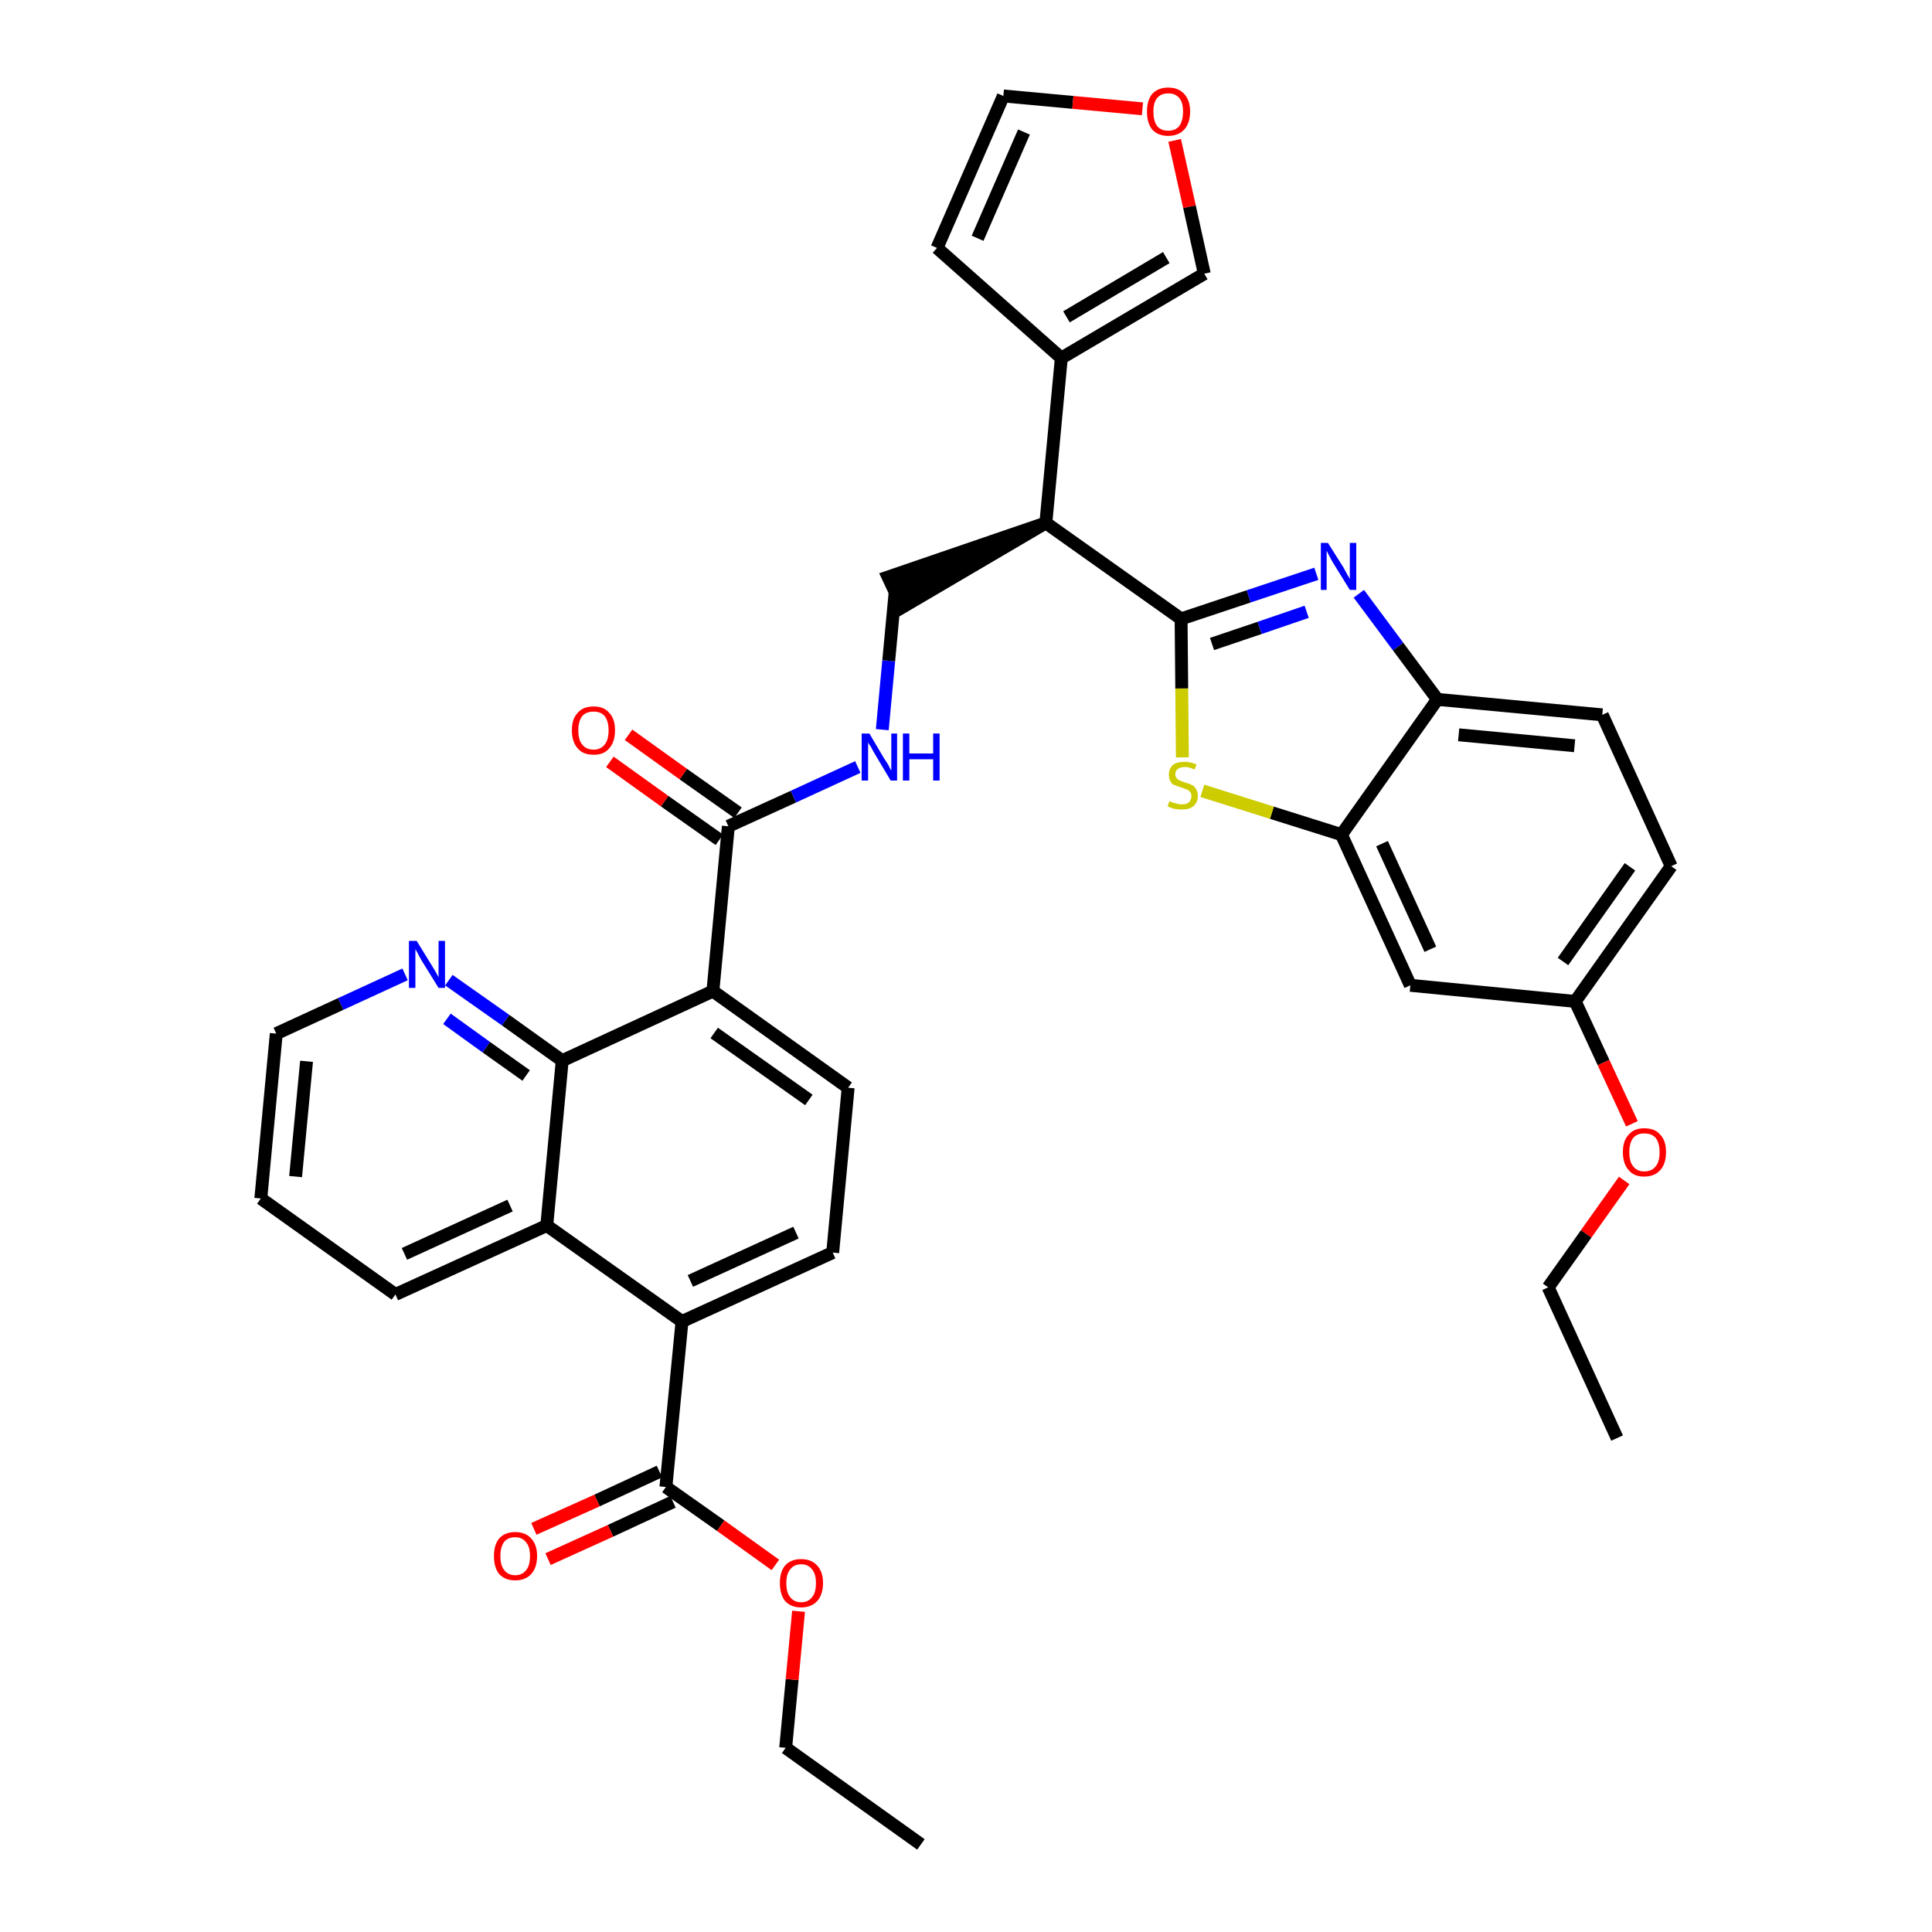 <?xml version='1.0' encoding='iso-8859-1'?>
<svg version='1.1' baseProfile='full'
              xmlns='http://www.w3.org/2000/svg'
                      xmlns:rdkit='http://www.rdkit.org/xml'
                      xmlns:xlink='http://www.w3.org/1999/xlink'
                  xml:space='preserve'
width='300px' height='300px' viewBox='0 0 300 300'>
<!-- END OF HEADER -->
<path class='bond-0 atom-0 atom-1' d='M 143.0,286.4 L 122.0,271.4' style='fill:none;fill-rule:evenodd;stroke:#000000;stroke-width:2.0px;stroke-linecap:butt;stroke-linejoin:miter;stroke-opacity:1' />
<path class='bond-1 atom-1 atom-2' d='M 122.0,271.4 L 123.0,260.8' style='fill:none;fill-rule:evenodd;stroke:#000000;stroke-width:2.0px;stroke-linecap:butt;stroke-linejoin:miter;stroke-opacity:1' />
<path class='bond-1 atom-1 atom-2' d='M 123.0,260.8 L 124.0,250.2' style='fill:none;fill-rule:evenodd;stroke:#FF0000;stroke-width:2.0px;stroke-linecap:butt;stroke-linejoin:miter;stroke-opacity:1' />
<path class='bond-2 atom-2 atom-3' d='M 120.4,243.0 L 111.9,236.9' style='fill:none;fill-rule:evenodd;stroke:#FF0000;stroke-width:2.0px;stroke-linecap:butt;stroke-linejoin:miter;stroke-opacity:1' />
<path class='bond-2 atom-2 atom-3' d='M 111.9,236.9 L 103.4,230.9' style='fill:none;fill-rule:evenodd;stroke:#000000;stroke-width:2.0px;stroke-linecap:butt;stroke-linejoin:miter;stroke-opacity:1' />
<path class='bond-3 atom-3 atom-4' d='M 102.4,228.5 L 92.7,233.0' style='fill:none;fill-rule:evenodd;stroke:#000000;stroke-width:2.0px;stroke-linecap:butt;stroke-linejoin:miter;stroke-opacity:1' />
<path class='bond-3 atom-3 atom-4' d='M 92.7,233.0 L 82.9,237.4' style='fill:none;fill-rule:evenodd;stroke:#FF0000;stroke-width:2.0px;stroke-linecap:butt;stroke-linejoin:miter;stroke-opacity:1' />
<path class='bond-3 atom-3 atom-4' d='M 104.5,233.2 L 94.8,237.7' style='fill:none;fill-rule:evenodd;stroke:#000000;stroke-width:2.0px;stroke-linecap:butt;stroke-linejoin:miter;stroke-opacity:1' />
<path class='bond-3 atom-3 atom-4' d='M 94.8,237.7 L 85.1,242.1' style='fill:none;fill-rule:evenodd;stroke:#FF0000;stroke-width:2.0px;stroke-linecap:butt;stroke-linejoin:miter;stroke-opacity:1' />
<path class='bond-4 atom-3 atom-5' d='M 103.4,230.9 L 105.9,205.2' style='fill:none;fill-rule:evenodd;stroke:#000000;stroke-width:2.0px;stroke-linecap:butt;stroke-linejoin:miter;stroke-opacity:1' />
<path class='bond-5 atom-5 atom-6' d='M 105.9,205.2 L 129.3,194.5' style='fill:none;fill-rule:evenodd;stroke:#000000;stroke-width:2.0px;stroke-linecap:butt;stroke-linejoin:miter;stroke-opacity:1' />
<path class='bond-5 atom-5 atom-6' d='M 107.2,198.9 L 123.6,191.4' style='fill:none;fill-rule:evenodd;stroke:#000000;stroke-width:2.0px;stroke-linecap:butt;stroke-linejoin:miter;stroke-opacity:1' />
<path class='bond-36 atom-36 atom-5' d='M 84.9,190.3 L 105.9,205.2' style='fill:none;fill-rule:evenodd;stroke:#000000;stroke-width:2.0px;stroke-linecap:butt;stroke-linejoin:miter;stroke-opacity:1' />
<path class='bond-6 atom-6 atom-7' d='M 129.3,194.5 L 131.7,168.9' style='fill:none;fill-rule:evenodd;stroke:#000000;stroke-width:2.0px;stroke-linecap:butt;stroke-linejoin:miter;stroke-opacity:1' />
<path class='bond-7 atom-7 atom-8' d='M 131.7,168.9 L 110.7,153.9' style='fill:none;fill-rule:evenodd;stroke:#000000;stroke-width:2.0px;stroke-linecap:butt;stroke-linejoin:miter;stroke-opacity:1' />
<path class='bond-7 atom-7 atom-8' d='M 125.6,170.8 L 110.9,160.4' style='fill:none;fill-rule:evenodd;stroke:#000000;stroke-width:2.0px;stroke-linecap:butt;stroke-linejoin:miter;stroke-opacity:1' />
<path class='bond-8 atom-8 atom-9' d='M 110.7,153.9 L 113.1,128.3' style='fill:none;fill-rule:evenodd;stroke:#000000;stroke-width:2.0px;stroke-linecap:butt;stroke-linejoin:miter;stroke-opacity:1' />
<path class='bond-30 atom-8 atom-31' d='M 110.7,153.9 L 87.3,164.7' style='fill:none;fill-rule:evenodd;stroke:#000000;stroke-width:2.0px;stroke-linecap:butt;stroke-linejoin:miter;stroke-opacity:1' />
<path class='bond-9 atom-9 atom-10' d='M 114.6,126.2 L 106.1,120.2' style='fill:none;fill-rule:evenodd;stroke:#000000;stroke-width:2.0px;stroke-linecap:butt;stroke-linejoin:miter;stroke-opacity:1' />
<path class='bond-9 atom-9 atom-10' d='M 106.1,120.2 L 97.6,114.1' style='fill:none;fill-rule:evenodd;stroke:#FF0000;stroke-width:2.0px;stroke-linecap:butt;stroke-linejoin:miter;stroke-opacity:1' />
<path class='bond-9 atom-9 atom-10' d='M 111.7,130.4 L 103.2,124.4' style='fill:none;fill-rule:evenodd;stroke:#000000;stroke-width:2.0px;stroke-linecap:butt;stroke-linejoin:miter;stroke-opacity:1' />
<path class='bond-9 atom-9 atom-10' d='M 103.2,124.4 L 94.7,118.3' style='fill:none;fill-rule:evenodd;stroke:#FF0000;stroke-width:2.0px;stroke-linecap:butt;stroke-linejoin:miter;stroke-opacity:1' />
<path class='bond-10 atom-9 atom-11' d='M 113.1,128.3 L 123.2,123.7' style='fill:none;fill-rule:evenodd;stroke:#000000;stroke-width:2.0px;stroke-linecap:butt;stroke-linejoin:miter;stroke-opacity:1' />
<path class='bond-10 atom-9 atom-11' d='M 123.2,123.7 L 133.2,119.1' style='fill:none;fill-rule:evenodd;stroke:#0000FF;stroke-width:2.0px;stroke-linecap:butt;stroke-linejoin:miter;stroke-opacity:1' />
<path class='bond-11 atom-11 atom-12' d='M 137.0,113.3 L 138.0,102.6' style='fill:none;fill-rule:evenodd;stroke:#0000FF;stroke-width:2.0px;stroke-linecap:butt;stroke-linejoin:miter;stroke-opacity:1' />
<path class='bond-11 atom-11 atom-12' d='M 138.0,102.6 L 139.0,91.9' style='fill:none;fill-rule:evenodd;stroke:#000000;stroke-width:2.0px;stroke-linecap:butt;stroke-linejoin:miter;stroke-opacity:1' />
<path class='bond-12 atom-13 atom-12' d='M 162.4,81.2 L 137.9,89.6 L 140.1,94.3 Z' style='fill:#000000;fill-rule:evenodd;fill-opacity:1;stroke:#000000;stroke-width:2.0px;stroke-linecap:butt;stroke-linejoin:miter;stroke-opacity:1;' />
<path class='bond-13 atom-13 atom-14' d='M 162.4,81.2 L 164.8,55.6' style='fill:none;fill-rule:evenodd;stroke:#000000;stroke-width:2.0px;stroke-linecap:butt;stroke-linejoin:miter;stroke-opacity:1' />
<path class='bond-18 atom-13 atom-19' d='M 162.4,81.2 L 183.4,96.1' style='fill:none;fill-rule:evenodd;stroke:#000000;stroke-width:2.0px;stroke-linecap:butt;stroke-linejoin:miter;stroke-opacity:1' />
<path class='bond-14 atom-14 atom-15' d='M 164.8,55.6 L 145.5,38.5' style='fill:none;fill-rule:evenodd;stroke:#000000;stroke-width:2.0px;stroke-linecap:butt;stroke-linejoin:miter;stroke-opacity:1' />
<path class='bond-37 atom-18 atom-14' d='M 187.0,42.5 L 164.8,55.6' style='fill:none;fill-rule:evenodd;stroke:#000000;stroke-width:2.0px;stroke-linecap:butt;stroke-linejoin:miter;stroke-opacity:1' />
<path class='bond-37 atom-18 atom-14' d='M 181.1,40.0 L 165.6,49.2' style='fill:none;fill-rule:evenodd;stroke:#000000;stroke-width:2.0px;stroke-linecap:butt;stroke-linejoin:miter;stroke-opacity:1' />
<path class='bond-15 atom-15 atom-16' d='M 145.5,38.5 L 155.8,14.9' style='fill:none;fill-rule:evenodd;stroke:#000000;stroke-width:2.0px;stroke-linecap:butt;stroke-linejoin:miter;stroke-opacity:1' />
<path class='bond-15 atom-15 atom-16' d='M 151.8,37.0 L 159.0,20.5' style='fill:none;fill-rule:evenodd;stroke:#000000;stroke-width:2.0px;stroke-linecap:butt;stroke-linejoin:miter;stroke-opacity:1' />
<path class='bond-16 atom-16 atom-17' d='M 155.8,14.9 L 166.6,15.9' style='fill:none;fill-rule:evenodd;stroke:#000000;stroke-width:2.0px;stroke-linecap:butt;stroke-linejoin:miter;stroke-opacity:1' />
<path class='bond-16 atom-16 atom-17' d='M 166.6,15.9 L 177.4,16.9' style='fill:none;fill-rule:evenodd;stroke:#FF0000;stroke-width:2.0px;stroke-linecap:butt;stroke-linejoin:miter;stroke-opacity:1' />
<path class='bond-17 atom-17 atom-18' d='M 182.4,21.8 L 184.7,32.1' style='fill:none;fill-rule:evenodd;stroke:#FF0000;stroke-width:2.0px;stroke-linecap:butt;stroke-linejoin:miter;stroke-opacity:1' />
<path class='bond-17 atom-17 atom-18' d='M 184.7,32.1 L 187.0,42.5' style='fill:none;fill-rule:evenodd;stroke:#000000;stroke-width:2.0px;stroke-linecap:butt;stroke-linejoin:miter;stroke-opacity:1' />
<path class='bond-19 atom-19 atom-20' d='M 183.4,96.1 L 193.9,92.6' style='fill:none;fill-rule:evenodd;stroke:#000000;stroke-width:2.0px;stroke-linecap:butt;stroke-linejoin:miter;stroke-opacity:1' />
<path class='bond-19 atom-19 atom-20' d='M 193.9,92.6 L 204.4,89.1' style='fill:none;fill-rule:evenodd;stroke:#0000FF;stroke-width:2.0px;stroke-linecap:butt;stroke-linejoin:miter;stroke-opacity:1' />
<path class='bond-19 atom-19 atom-20' d='M 188.2,100.0 L 195.6,97.5' style='fill:none;fill-rule:evenodd;stroke:#000000;stroke-width:2.0px;stroke-linecap:butt;stroke-linejoin:miter;stroke-opacity:1' />
<path class='bond-19 atom-19 atom-20' d='M 195.6,97.5 L 202.9,95.0' style='fill:none;fill-rule:evenodd;stroke:#0000FF;stroke-width:2.0px;stroke-linecap:butt;stroke-linejoin:miter;stroke-opacity:1' />
<path class='bond-38 atom-30 atom-19' d='M 183.6,117.6 L 183.5,106.9' style='fill:none;fill-rule:evenodd;stroke:#CCCC00;stroke-width:2.0px;stroke-linecap:butt;stroke-linejoin:miter;stroke-opacity:1' />
<path class='bond-38 atom-30 atom-19' d='M 183.5,106.9 L 183.4,96.1' style='fill:none;fill-rule:evenodd;stroke:#000000;stroke-width:2.0px;stroke-linecap:butt;stroke-linejoin:miter;stroke-opacity:1' />
<path class='bond-20 atom-20 atom-21' d='M 211.0,92.2 L 217.1,100.4' style='fill:none;fill-rule:evenodd;stroke:#0000FF;stroke-width:2.0px;stroke-linecap:butt;stroke-linejoin:miter;stroke-opacity:1' />
<path class='bond-20 atom-20 atom-21' d='M 217.1,100.4 L 223.2,108.6' style='fill:none;fill-rule:evenodd;stroke:#000000;stroke-width:2.0px;stroke-linecap:butt;stroke-linejoin:miter;stroke-opacity:1' />
<path class='bond-21 atom-21 atom-22' d='M 223.2,108.6 L 248.8,111.0' style='fill:none;fill-rule:evenodd;stroke:#000000;stroke-width:2.0px;stroke-linecap:butt;stroke-linejoin:miter;stroke-opacity:1' />
<path class='bond-21 atom-21 atom-22' d='M 226.5,114.1 L 244.5,115.8' style='fill:none;fill-rule:evenodd;stroke:#000000;stroke-width:2.0px;stroke-linecap:butt;stroke-linejoin:miter;stroke-opacity:1' />
<path class='bond-40 atom-29 atom-21' d='M 208.3,129.6 L 223.2,108.6' style='fill:none;fill-rule:evenodd;stroke:#000000;stroke-width:2.0px;stroke-linecap:butt;stroke-linejoin:miter;stroke-opacity:1' />
<path class='bond-22 atom-22 atom-23' d='M 248.8,111.0 L 259.5,134.5' style='fill:none;fill-rule:evenodd;stroke:#000000;stroke-width:2.0px;stroke-linecap:butt;stroke-linejoin:miter;stroke-opacity:1' />
<path class='bond-23 atom-23 atom-24' d='M 259.5,134.5 L 244.6,155.5' style='fill:none;fill-rule:evenodd;stroke:#000000;stroke-width:2.0px;stroke-linecap:butt;stroke-linejoin:miter;stroke-opacity:1' />
<path class='bond-23 atom-23 atom-24' d='M 253.1,134.6 L 242.7,149.3' style='fill:none;fill-rule:evenodd;stroke:#000000;stroke-width:2.0px;stroke-linecap:butt;stroke-linejoin:miter;stroke-opacity:1' />
<path class='bond-24 atom-24 atom-25' d='M 244.6,155.5 L 249.0,165.0' style='fill:none;fill-rule:evenodd;stroke:#000000;stroke-width:2.0px;stroke-linecap:butt;stroke-linejoin:miter;stroke-opacity:1' />
<path class='bond-24 atom-24 atom-25' d='M 249.0,165.0 L 253.4,174.5' style='fill:none;fill-rule:evenodd;stroke:#FF0000;stroke-width:2.0px;stroke-linecap:butt;stroke-linejoin:miter;stroke-opacity:1' />
<path class='bond-27 atom-24 atom-28' d='M 244.6,155.5 L 219.0,153.0' style='fill:none;fill-rule:evenodd;stroke:#000000;stroke-width:2.0px;stroke-linecap:butt;stroke-linejoin:miter;stroke-opacity:1' />
<path class='bond-25 atom-25 atom-26' d='M 252.2,183.3 L 246.3,191.6' style='fill:none;fill-rule:evenodd;stroke:#FF0000;stroke-width:2.0px;stroke-linecap:butt;stroke-linejoin:miter;stroke-opacity:1' />
<path class='bond-25 atom-25 atom-26' d='M 246.3,191.6 L 240.4,199.9' style='fill:none;fill-rule:evenodd;stroke:#000000;stroke-width:2.0px;stroke-linecap:butt;stroke-linejoin:miter;stroke-opacity:1' />
<path class='bond-26 atom-26 atom-27' d='M 240.4,199.9 L 251.1,223.3' style='fill:none;fill-rule:evenodd;stroke:#000000;stroke-width:2.0px;stroke-linecap:butt;stroke-linejoin:miter;stroke-opacity:1' />
<path class='bond-28 atom-28 atom-29' d='M 219.0,153.0 L 208.3,129.6' style='fill:none;fill-rule:evenodd;stroke:#000000;stroke-width:2.0px;stroke-linecap:butt;stroke-linejoin:miter;stroke-opacity:1' />
<path class='bond-28 atom-28 atom-29' d='M 222.1,147.4 L 214.6,131.0' style='fill:none;fill-rule:evenodd;stroke:#000000;stroke-width:2.0px;stroke-linecap:butt;stroke-linejoin:miter;stroke-opacity:1' />
<path class='bond-29 atom-29 atom-30' d='M 208.3,129.6 L 197.5,126.2' style='fill:none;fill-rule:evenodd;stroke:#000000;stroke-width:2.0px;stroke-linecap:butt;stroke-linejoin:miter;stroke-opacity:1' />
<path class='bond-29 atom-29 atom-30' d='M 197.5,126.2 L 186.7,122.8' style='fill:none;fill-rule:evenodd;stroke:#CCCC00;stroke-width:2.0px;stroke-linecap:butt;stroke-linejoin:miter;stroke-opacity:1' />
<path class='bond-31 atom-31 atom-32' d='M 87.3,164.7 L 78.5,158.4' style='fill:none;fill-rule:evenodd;stroke:#000000;stroke-width:2.0px;stroke-linecap:butt;stroke-linejoin:miter;stroke-opacity:1' />
<path class='bond-31 atom-31 atom-32' d='M 78.5,158.4 L 69.7,152.2' style='fill:none;fill-rule:evenodd;stroke:#0000FF;stroke-width:2.0px;stroke-linecap:butt;stroke-linejoin:miter;stroke-opacity:1' />
<path class='bond-31 atom-31 atom-32' d='M 81.7,167.0 L 75.5,162.6' style='fill:none;fill-rule:evenodd;stroke:#000000;stroke-width:2.0px;stroke-linecap:butt;stroke-linejoin:miter;stroke-opacity:1' />
<path class='bond-31 atom-31 atom-32' d='M 75.5,162.6 L 69.4,158.2' style='fill:none;fill-rule:evenodd;stroke:#0000FF;stroke-width:2.0px;stroke-linecap:butt;stroke-linejoin:miter;stroke-opacity:1' />
<path class='bond-39 atom-36 atom-31' d='M 84.9,190.3 L 87.3,164.7' style='fill:none;fill-rule:evenodd;stroke:#000000;stroke-width:2.0px;stroke-linecap:butt;stroke-linejoin:miter;stroke-opacity:1' />
<path class='bond-32 atom-32 atom-33' d='M 62.9,151.3 L 52.9,155.9' style='fill:none;fill-rule:evenodd;stroke:#0000FF;stroke-width:2.0px;stroke-linecap:butt;stroke-linejoin:miter;stroke-opacity:1' />
<path class='bond-32 atom-32 atom-33' d='M 52.9,155.9 L 42.9,160.5' style='fill:none;fill-rule:evenodd;stroke:#000000;stroke-width:2.0px;stroke-linecap:butt;stroke-linejoin:miter;stroke-opacity:1' />
<path class='bond-33 atom-33 atom-34' d='M 42.9,160.5 L 40.5,186.1' style='fill:none;fill-rule:evenodd;stroke:#000000;stroke-width:2.0px;stroke-linecap:butt;stroke-linejoin:miter;stroke-opacity:1' />
<path class='bond-33 atom-33 atom-34' d='M 47.6,164.8 L 45.9,182.7' style='fill:none;fill-rule:evenodd;stroke:#000000;stroke-width:2.0px;stroke-linecap:butt;stroke-linejoin:miter;stroke-opacity:1' />
<path class='bond-34 atom-34 atom-35' d='M 40.5,186.1 L 61.4,201.0' style='fill:none;fill-rule:evenodd;stroke:#000000;stroke-width:2.0px;stroke-linecap:butt;stroke-linejoin:miter;stroke-opacity:1' />
<path class='bond-35 atom-35 atom-36' d='M 61.4,201.0 L 84.9,190.3' style='fill:none;fill-rule:evenodd;stroke:#000000;stroke-width:2.0px;stroke-linecap:butt;stroke-linejoin:miter;stroke-opacity:1' />
<path class='bond-35 atom-35 atom-36' d='M 62.8,194.7 L 79.2,187.2' style='fill:none;fill-rule:evenodd;stroke:#000000;stroke-width:2.0px;stroke-linecap:butt;stroke-linejoin:miter;stroke-opacity:1' />
<path  class='atom-2' d='M 121.1 245.8
Q 121.1 244.1, 121.9 243.1
Q 122.8 242.1, 124.4 242.1
Q 126.0 242.1, 126.9 243.1
Q 127.8 244.1, 127.8 245.8
Q 127.8 247.6, 126.9 248.6
Q 126.0 249.6, 124.4 249.6
Q 122.8 249.6, 121.9 248.6
Q 121.1 247.6, 121.1 245.8
M 124.4 248.8
Q 125.5 248.8, 126.1 248.0
Q 126.7 247.3, 126.7 245.8
Q 126.7 244.4, 126.1 243.7
Q 125.5 242.9, 124.4 242.9
Q 123.3 242.9, 122.7 243.7
Q 122.1 244.4, 122.1 245.8
Q 122.1 247.3, 122.7 248.0
Q 123.3 248.8, 124.4 248.8
' fill='#FF0000'/>
<path  class='atom-4' d='M 76.7 241.6
Q 76.7 239.9, 77.5 238.9
Q 78.4 237.9, 80.0 237.9
Q 81.6 237.9, 82.5 238.9
Q 83.4 239.9, 83.4 241.6
Q 83.4 243.4, 82.5 244.4
Q 81.6 245.4, 80.0 245.4
Q 78.4 245.4, 77.5 244.4
Q 76.7 243.4, 76.7 241.6
M 80.0 244.6
Q 81.1 244.6, 81.7 243.8
Q 82.3 243.1, 82.3 241.6
Q 82.3 240.2, 81.7 239.5
Q 81.1 238.7, 80.0 238.7
Q 78.9 238.7, 78.3 239.4
Q 77.7 240.2, 77.7 241.6
Q 77.7 243.1, 78.3 243.8
Q 78.9 244.6, 80.0 244.6
' fill='#FF0000'/>
<path  class='atom-10' d='M 88.8 113.4
Q 88.8 111.6, 89.7 110.7
Q 90.5 109.7, 92.2 109.7
Q 93.8 109.7, 94.6 110.7
Q 95.5 111.6, 95.5 113.4
Q 95.5 115.2, 94.6 116.2
Q 93.8 117.2, 92.2 117.2
Q 90.5 117.2, 89.7 116.2
Q 88.8 115.2, 88.8 113.4
M 92.2 116.4
Q 93.3 116.4, 93.9 115.6
Q 94.5 114.9, 94.5 113.4
Q 94.5 112.0, 93.9 111.2
Q 93.3 110.5, 92.2 110.5
Q 91.0 110.5, 90.4 111.2
Q 89.8 112.0, 89.8 113.4
Q 89.8 114.9, 90.4 115.6
Q 91.0 116.4, 92.2 116.4
' fill='#FF0000'/>
<path  class='atom-11' d='M 135.0 113.9
L 137.3 117.8
Q 137.6 118.2, 138.0 118.9
Q 138.3 119.6, 138.4 119.6
L 138.4 113.9
L 139.3 113.9
L 139.3 121.2
L 138.3 121.2
L 135.8 117.0
Q 135.5 116.5, 135.2 115.9
Q 134.8 115.4, 134.8 115.2
L 134.8 121.2
L 133.8 121.2
L 133.8 113.9
L 135.0 113.9
' fill='#0000FF'/>
<path  class='atom-11' d='M 140.2 113.9
L 141.2 113.9
L 141.2 117.0
L 144.9 117.0
L 144.9 113.9
L 145.9 113.9
L 145.9 121.2
L 144.9 121.2
L 144.9 117.9
L 141.2 117.9
L 141.2 121.2
L 140.2 121.2
L 140.2 113.9
' fill='#0000FF'/>
<path  class='atom-17' d='M 178.1 17.3
Q 178.1 15.6, 178.9 14.6
Q 179.8 13.6, 181.4 13.6
Q 183.0 13.6, 183.9 14.6
Q 184.8 15.6, 184.8 17.3
Q 184.8 19.1, 183.9 20.1
Q 183.0 21.1, 181.4 21.1
Q 179.8 21.1, 178.9 20.1
Q 178.1 19.1, 178.1 17.3
M 181.4 20.3
Q 182.5 20.3, 183.1 19.6
Q 183.7 18.8, 183.7 17.3
Q 183.7 15.9, 183.1 15.2
Q 182.5 14.5, 181.4 14.5
Q 180.3 14.5, 179.7 15.2
Q 179.1 15.9, 179.1 17.3
Q 179.1 18.8, 179.7 19.6
Q 180.3 20.3, 181.4 20.3
' fill='#FF0000'/>
<path  class='atom-20' d='M 206.2 84.3
L 208.6 88.1
Q 208.8 88.5, 209.2 89.2
Q 209.6 89.9, 209.6 89.9
L 209.6 84.3
L 210.6 84.3
L 210.6 91.6
L 209.6 91.6
L 207.0 87.4
Q 206.7 86.9, 206.4 86.3
Q 206.1 85.7, 206.0 85.5
L 206.0 91.6
L 205.1 91.6
L 205.1 84.3
L 206.2 84.3
' fill='#0000FF'/>
<path  class='atom-25' d='M 252.0 178.9
Q 252.0 177.1, 252.9 176.2
Q 253.7 175.2, 255.3 175.2
Q 257.0 175.2, 257.8 176.2
Q 258.7 177.1, 258.7 178.9
Q 258.7 180.7, 257.8 181.7
Q 256.9 182.7, 255.3 182.7
Q 253.7 182.7, 252.9 181.7
Q 252.0 180.7, 252.0 178.9
M 255.3 181.9
Q 256.5 181.9, 257.1 181.1
Q 257.7 180.4, 257.7 178.9
Q 257.7 177.5, 257.1 176.7
Q 256.5 176.0, 255.3 176.0
Q 254.2 176.0, 253.6 176.7
Q 253.0 177.5, 253.0 178.9
Q 253.0 180.4, 253.6 181.1
Q 254.2 181.9, 255.3 181.9
' fill='#FF0000'/>
<path  class='atom-30' d='M 181.6 124.4
Q 181.7 124.4, 182.0 124.6
Q 182.4 124.7, 182.8 124.8
Q 183.1 124.9, 183.5 124.9
Q 184.2 124.9, 184.6 124.6
Q 185.0 124.2, 185.0 123.6
Q 185.0 123.2, 184.8 123.0
Q 184.6 122.7, 184.3 122.6
Q 184.0 122.5, 183.5 122.3
Q 182.8 122.1, 182.4 121.9
Q 182.0 121.8, 181.8 121.4
Q 181.5 121.0, 181.5 120.3
Q 181.5 119.4, 182.1 118.8
Q 182.7 118.3, 184.0 118.3
Q 184.8 118.3, 185.8 118.7
L 185.5 119.5
Q 184.7 119.1, 184.0 119.1
Q 183.3 119.1, 182.9 119.4
Q 182.5 119.7, 182.5 120.2
Q 182.5 120.6, 182.7 120.8
Q 182.9 121.1, 183.2 121.2
Q 183.5 121.3, 184.0 121.5
Q 184.7 121.7, 185.1 121.9
Q 185.5 122.1, 185.7 122.5
Q 186.0 122.9, 186.0 123.6
Q 186.0 124.6, 185.3 125.2
Q 184.7 125.7, 183.5 125.7
Q 182.9 125.7, 182.4 125.6
Q 181.9 125.5, 181.3 125.2
L 181.6 124.4
' fill='#CCCC00'/>
<path  class='atom-32' d='M 64.7 146.1
L 67.1 150.0
Q 67.3 150.3, 67.7 151.0
Q 68.1 151.7, 68.1 151.8
L 68.1 146.1
L 69.1 146.1
L 69.1 153.4
L 68.1 153.4
L 65.5 149.2
Q 65.2 148.7, 64.9 148.1
Q 64.6 147.5, 64.5 147.4
L 64.5 153.4
L 63.5 153.4
L 63.5 146.1
L 64.7 146.1
' fill='#0000FF'/>
</svg>
